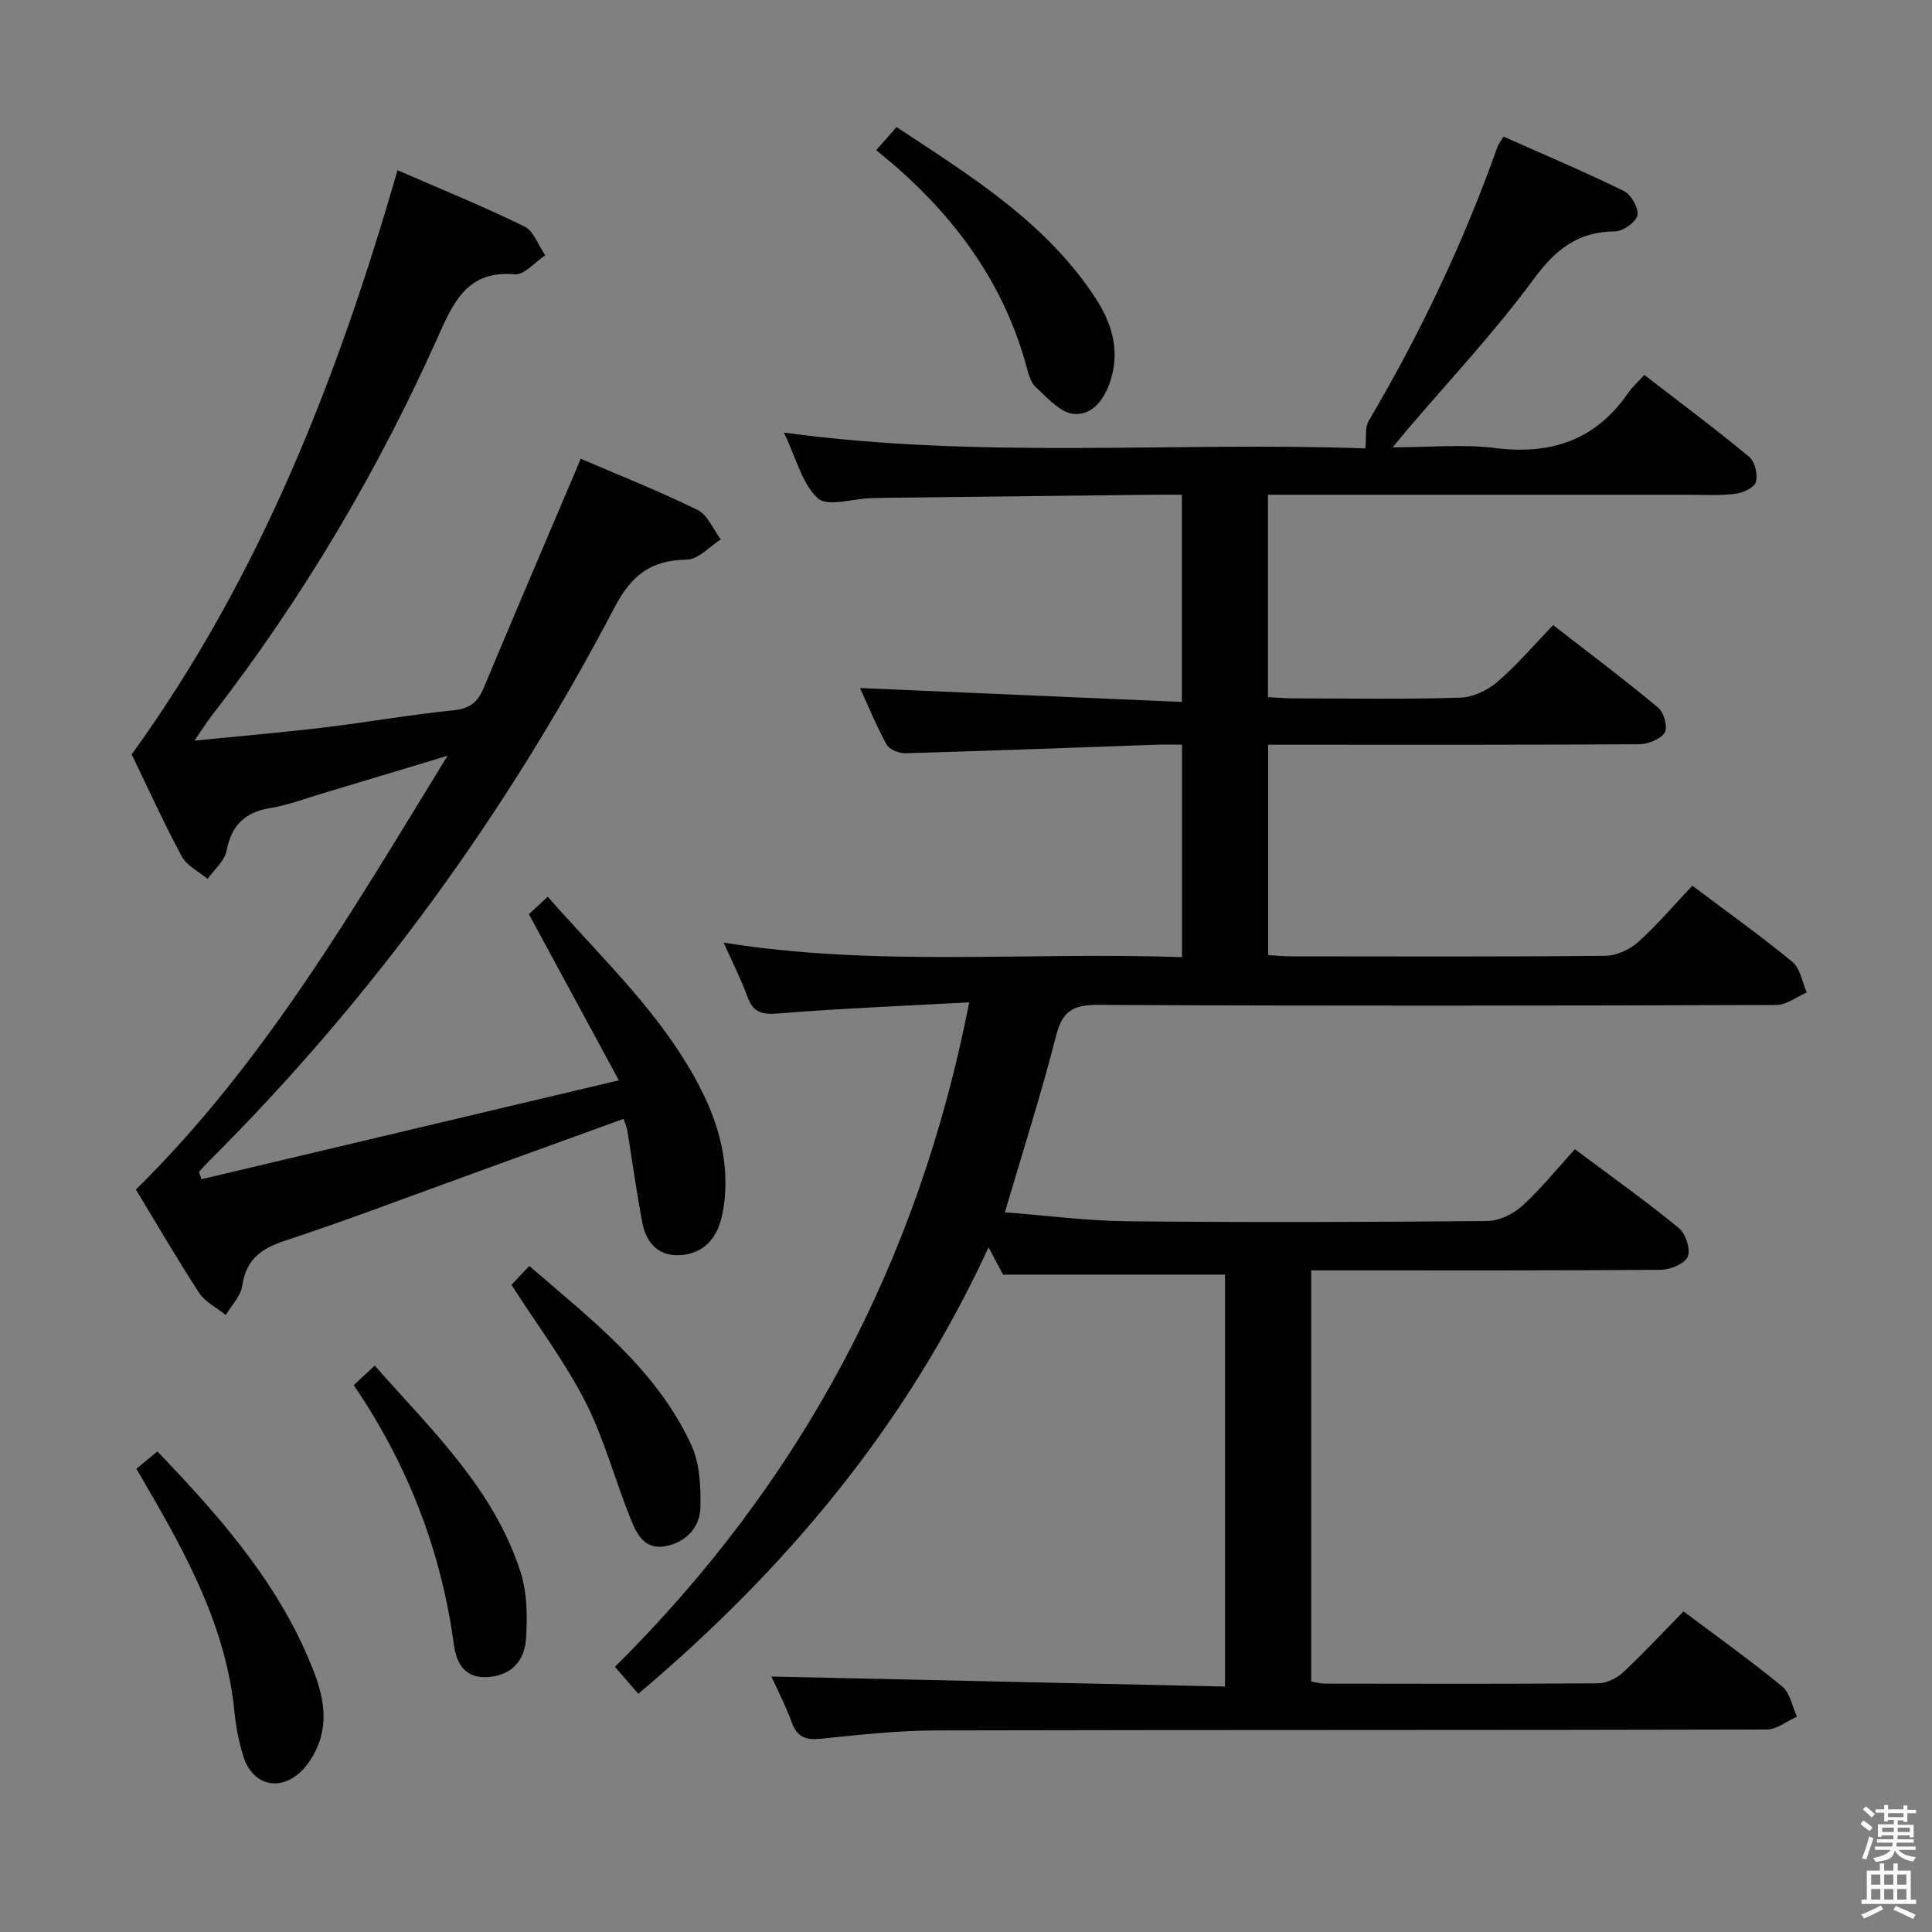 <svg enable-background="new 0 0 400 400" viewBox="0 0 400 400" xmlns="http://www.w3.org/2000/svg"><rect x="0" y="0" width="400" height="400" fill="#808080" stroke="none"/><path d="m385.2 377.6.6-.7c.6.4 1.3.9 1.9 1.5l-.6.7c-.8-.5-1.4-1-1.9-1.5zm.3 7.1c.6-1.4 1.1-2.9 1.5-4.5.3.1.6.3.9.4-.5 1.4-1 2.9-1.5 4.4zm.2-10.1.6-.6c.7.5 1.3 1.1 1.9 1.6l-.7.7c-.6-.6-1.2-1.2-1.8-1.7zm8.4-.8h.8v.9h1.8v.7h-1.8v1.8h-.8v-.3h-1.2v.9h3.3v2.6h-.8v-.4h-2.5c0 .3 0 .6-.1.8h3.4v.7h-3.5c0 .3-.1.6-.1.8h4v.7h-3.5c.7.9 1.9 1.3 3.6 1.5-.2.2-.4.5-.6.9-1.9-.3-3.2-1.1-3.8-2.3-.5 2.1-1.8 2-3.9 2.4-.2-.3-.4-.5-.6-.8 1.9-.4 3.1-.9 3.6-1.7h-3.2v-.7h3.5c.1-.2.1-.5.2-.8h-3.3v-.7h3.4c0-.2 0-.5 0-.8h-2.4v.3h-.8v-2.6h3.3v-.9h-1.2v.3h-.8v-1.8h-1.8v-.7h1.8v-.9h.8v.9h3.2zm-4.4 5.5h2.4c0-.3 0-.6 0-.9h-2.4zm1.2-3.1h3.2v-.8h-3.2zm4.4 2.2h-2.4v.9h2.5v-.9z" fill="#fafafb"/><path d="m389.2 385.8h.9v1.5h1.9v-1.5h.9v1.5h2.7v6h1.1v.9h-11.3v-.9h1.1v-6h2.7zm.2 8.7.5.8c-1.2.6-2.5 1.3-4 1.9-.2-.3-.3-.6-.6-.8 1.6-.6 3-1.3 4.1-1.9zm-2-4.3h1.9v-2.1h-1.9zm0 3.1h1.9v-2.2h-1.9zm2.7-3.1h1.9v-2.1h-1.9zm0 3.1h1.9v-2.2h-1.9zm2.4 1.3c1.4.6 2.7 1.2 4.1 1.8l-.5.9c-1.5-.7-2.8-1.4-4.1-1.9zm2.2-6.5h-1.9v2.1h1.9zm-1.9 5.2h1.9v-2.2h-1.9z" fill="#fafafb"/><g fill="#010100"><path d="m200.67 207.52c-13.93.76-26.7 1.27-39.43 2.3-3.36.27-5.26-.09-6.47-3.41-1.35-3.69-3.15-7.21-4.95-11.25 31.8 5.1 63.26 1.84 94.91 3.02 0-14.83 0-29.08 0-44-1.86 0-3.64-.05-5.41.01-17.28.6-34.56 1.27-51.85 1.76-1.33.04-3.34-.77-3.91-1.8-2.14-3.88-3.81-8.01-5.5-11.7 22.22.96 44.24 1.91 66.63 2.88 0-14.9 0-28.62 0-42.9-2.11 0-4.07-.02-6.03 0-18.65.21-37.29.42-55.94.64-.83.01-1.67.04-2.5.07-3.74.13-8.93 1.83-10.89.03-3.27-3-4.46-8.26-7.03-13.61 40.89 5.56 80.93 1.85 120.39 3.28.24-2.37-.12-4.35.66-5.67 10.69-18.09 19.66-36.97 26.69-56.77.21-.6.65-1.11 1.25-2.12 8.39 3.74 16.77 7.27 24.92 11.27 1.5.74 3.12 3.58 2.8 5.03-.32 1.44-3.02 3.32-4.68 3.33-7.69.06-12.3 3.76-16.82 9.91-8.06 10.96-17.46 20.93-26.3 31.32-.72.85-1.42 1.72-2.86 3.47 7.7 0 14.55-.68 21.21.15 11.59 1.45 20.8-1.64 27.53-11.4.84-1.22 1.99-2.24 3.35-3.74 7.45 5.75 14.74 11.19 21.73 16.98 1.18.98 1.81 3.71 1.36 5.23-.35 1.17-2.74 2.23-4.34 2.42-3.29.39-6.65.18-9.98.18-26.83.01-53.66 0-80.5 0-1.96 0-3.92 0-6.19 0v41.9c1.74.09 3.51.26 5.28.26 11.5.02 23 .21 34.49-.14 2.63-.08 5.66-1.51 7.7-3.25 4.03-3.45 7.49-7.55 11.58-11.78 7.51 5.84 14.8 11.31 21.78 17.13 1.17.98 1.99 4.12 1.3 5.15-.92 1.39-3.46 2.37-5.31 2.39-23.66.15-47.33.1-71 .1-1.8 0-3.61 0-5.78 0v43.56c1.59.09 3.19.25 4.79.25 21.67.02 43.33.1 65-.11 2.3-.02 5.03-1.26 6.77-2.81 3.95-3.54 7.4-7.63 11.26-11.71 7.32 5.51 14.22 10.43 20.75 15.81 1.61 1.33 1.99 4.16 2.94 6.29-2.09.91-4.18 2.6-6.28 2.6-46.83.15-93.66.22-140.49-.02-5.24-.03-7.38 1.36-8.68 6.49-3.06 12.03-6.87 23.88-10.57 36.45 8.56.66 16.96 1.78 25.37 1.86 24.83.25 49.66.18 74.49-.05 2.45-.02 5.38-1.44 7.24-3.13 3.91-3.55 7.25-7.73 10.91-11.74 7.83 5.86 14.88 10.87 21.55 16.34 1.41 1.16 2.46 4.45 1.81 5.94-.64 1.47-3.64 2.67-5.62 2.69-22.16.18-44.33.12-66.5.12-1.82 0-3.64 0-5.83 0v85.13c.98.15 1.94.43 2.9.43 18.83.03 37.66.08 56.5-.07 1.74-.01 3.84-1.03 5.15-2.25 4.25-3.96 8.22-8.24 12.54-12.64 7.01 5.27 13.91 10.19 20.44 15.56 1.63 1.34 2.06 4.12 3.04 6.24-2.08.92-4.16 2.65-6.25 2.66-57.33.15-114.66.05-171.99.19-7.95.02-15.92.9-23.85 1.72-3.15.33-4.94-.35-6.05-3.44-1.23-3.4-2.92-6.63-4.19-9.44 31.28.69 62.41 1.38 93.91 2.07 0-29.26 0-57.46 0-85.28-15.23 0-30.29 0-45.95 0-.55-1.03-1.54-2.9-3-5.65-16.99 36.88-41.93 66.61-72.51 92.43-1.66-1.91-3.04-3.5-4.84-5.58 38.23-37.95 62.71-83.23 73.35-137.58z"/><path d="m128.13 223.67c-6.65-12.27-12.53-23.14-18.63-34.4.96-.89 2.27-2.09 3.91-3.61 11.43 13.05 24.13 24.69 31.91 40.27 3.48 6.96 5.44 14.29 4.73 22.14-.18 1.96-.53 3.97-1.22 5.81-1.5 4.04-4.78 6.09-8.9 5.99-4.06-.09-6.25-3.05-6.95-6.75-1.21-6.35-2.07-12.76-3.11-19.14-.1-.62-.4-1.21-.77-2.33-10.58 3.84-20.98 7.62-31.38 11.38-12.96 4.69-25.84 9.6-38.92 13.92-4.95 1.63-7.87 3.98-8.66 9.29-.32 2.13-2.22 4.02-3.39 6.02-1.87-1.51-4.27-2.67-5.52-4.59-4.54-6.94-8.69-14.12-13.09-21.39 26.48-26.06 44.81-57.7 64.52-89.81-9.34 2.81-17.53 5.3-25.74 7.75-3.66 1.09-7.28 2.47-11.02 3.09-5.28.88-7.98 3.61-9 8.87-.41 2.1-2.56 3.87-3.92 5.79-1.83-1.54-4.31-2.72-5.36-4.68-3.77-7.01-7.06-14.29-10.36-21.1 26.51-36.64 42.59-77.72 55.04-120.95 9.03 3.94 17.79 7.49 26.26 11.64 1.95.95 2.9 3.92 4.32 5.97-2.1 1.39-4.31 4.11-6.27 3.94-9.2-.79-12.32 4.83-15.51 11.99-12.6 28.37-28.32 54.95-47.36 79.52-.99 1.28-1.84 2.66-3.47 5.04 9.69-.97 18.35-1.71 26.98-2.74 8.89-1.07 17.73-2.65 26.64-3.54 3.34-.34 5.01-1.66 6.23-4.58 6.21-14.85 12.55-29.65 18.84-44.47.38-.9.76-1.8 1.27-3.04 8.22 3.54 16.37 6.76 24.21 10.62 2.09 1.03 3.22 4.01 4.8 6.09-2.34 1.47-4.66 4.16-7.02 4.19-7.43.1-11.44 3.12-15.01 9.93-22.22 42.41-50.04 80.84-84.03 114.69-.68.68-1.32 1.4-1.98 2.11.17.52.33 1.03.5 1.55 28.26-6.7 56.57-13.41 86.43-20.48z"/><path d="m28.24 304.09c1.59-1.32 2.84-2.35 4.34-3.59 12.37 12.91 24.05 26.06 31.14 42.52 2.41 5.6 4.58 11.59 2.32 17.83-.82 2.25-2.21 4.55-3.96 6.14-4.46 4.03-9.9 2.43-11.69-3.34-.93-2.99-1.55-6.13-1.85-9.25-1.71-17.36-9.76-32.21-18.31-46.87-.59-1.01-1.17-2.01-1.99-3.44z"/><path d="m181.41 31.08c1.77-2.01 2.86-3.24 4.22-4.77 15.33 10.13 30.96 19.7 41.25 35.51 3.26 5.01 4.93 10.49 3.18 16.52-1.15 3.94-3.64 7.67-7.69 7.36-2.8-.21-5.53-3.35-7.94-5.56-1.11-1.02-1.55-2.92-1.98-4.5-4.51-16.42-13.94-29.62-26.53-40.77-1.38-1.22-2.81-2.36-4.51-3.79z"/><path d="m73.24 286.78c1.71-1.58 2.79-2.59 4.35-4.04 11.67 13.24 24.6 25.41 30.18 42.71 1.39 4.29 1.42 9.21 1.14 13.78-.26 4.19-2.58 7.43-7.44 7.95-5.11.55-6.95-2.64-7.51-6.73-2.63-19.43-9.54-37.23-20.72-53.67z"/><path d="m105.89 266.01c.99-1.04 2.11-2.23 3.69-3.91 12.79 11.07 26.25 21.29 33.52 37 1.78 3.85 2.02 8.69 1.91 13.04-.11 4.07-2.9 7.11-7.11 7.96-4.56.92-6.16-2.68-7.44-5.9-3.2-7.98-5.41-16.44-9.3-24.05-4.22-8.24-9.88-15.74-15.27-24.14z"/></g></svg>